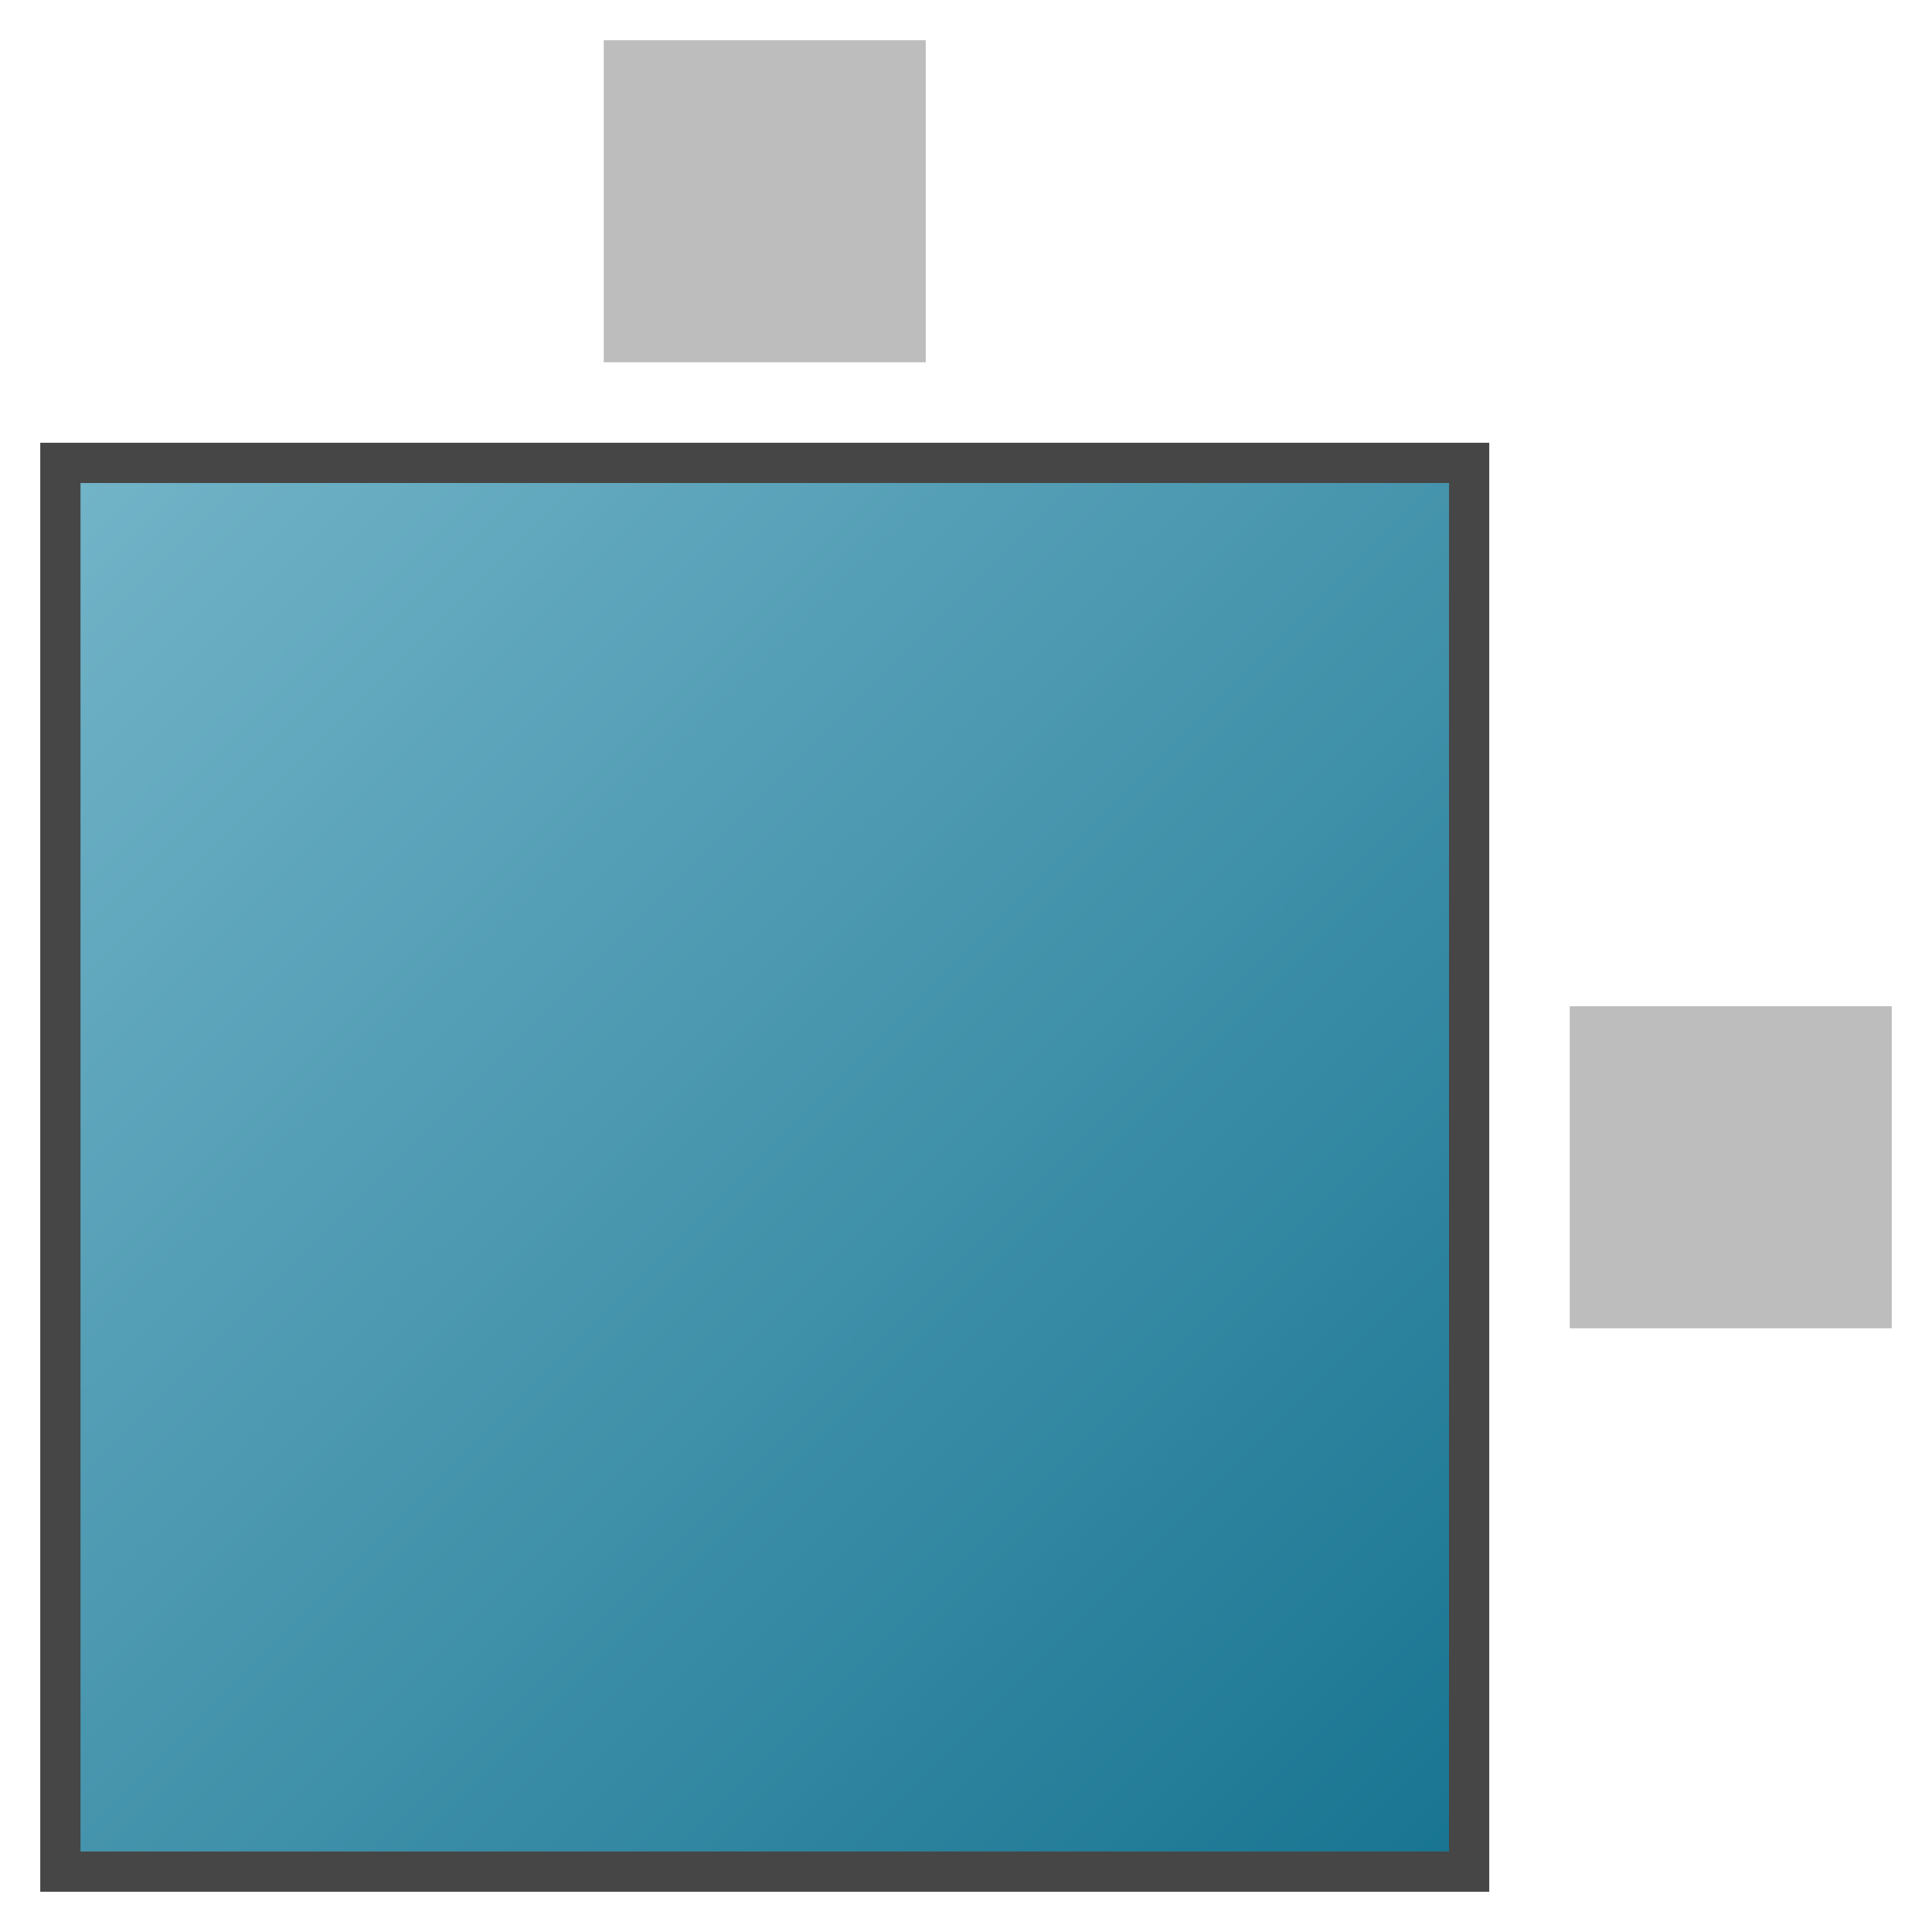 <svg id="Image" xmlns="http://www.w3.org/2000/svg" xmlns:xlink="http://www.w3.org/1999/xlink" viewBox="0 0 48 48">
  <defs>
    <linearGradient id="Siemens_-_Dark_blue" data-name="Siemens - Dark blue" x1="1.5" y1="11.5" x2="36.5" y2="46.5" gradientUnits="userSpaceOnUse">
      <stop offset="0" stop-color="#73b4c8"/>
      <stop offset="1" stop-color="#177491"/>
    </linearGradient>
  </defs>
  <g>
    <rect x="1.5" y="11.5" width="35" height="35" fill="url(#Siemens_-_Dark_blue)"/>
    <path d="M36,12V46H2V12H36m1-1H1V47H37V11Z" fill="#464646"/>
  </g>
  <path d="M47,33H39V25h8ZM23,1H15V9h8Z" fill="#bebdbd"/>
</svg>
